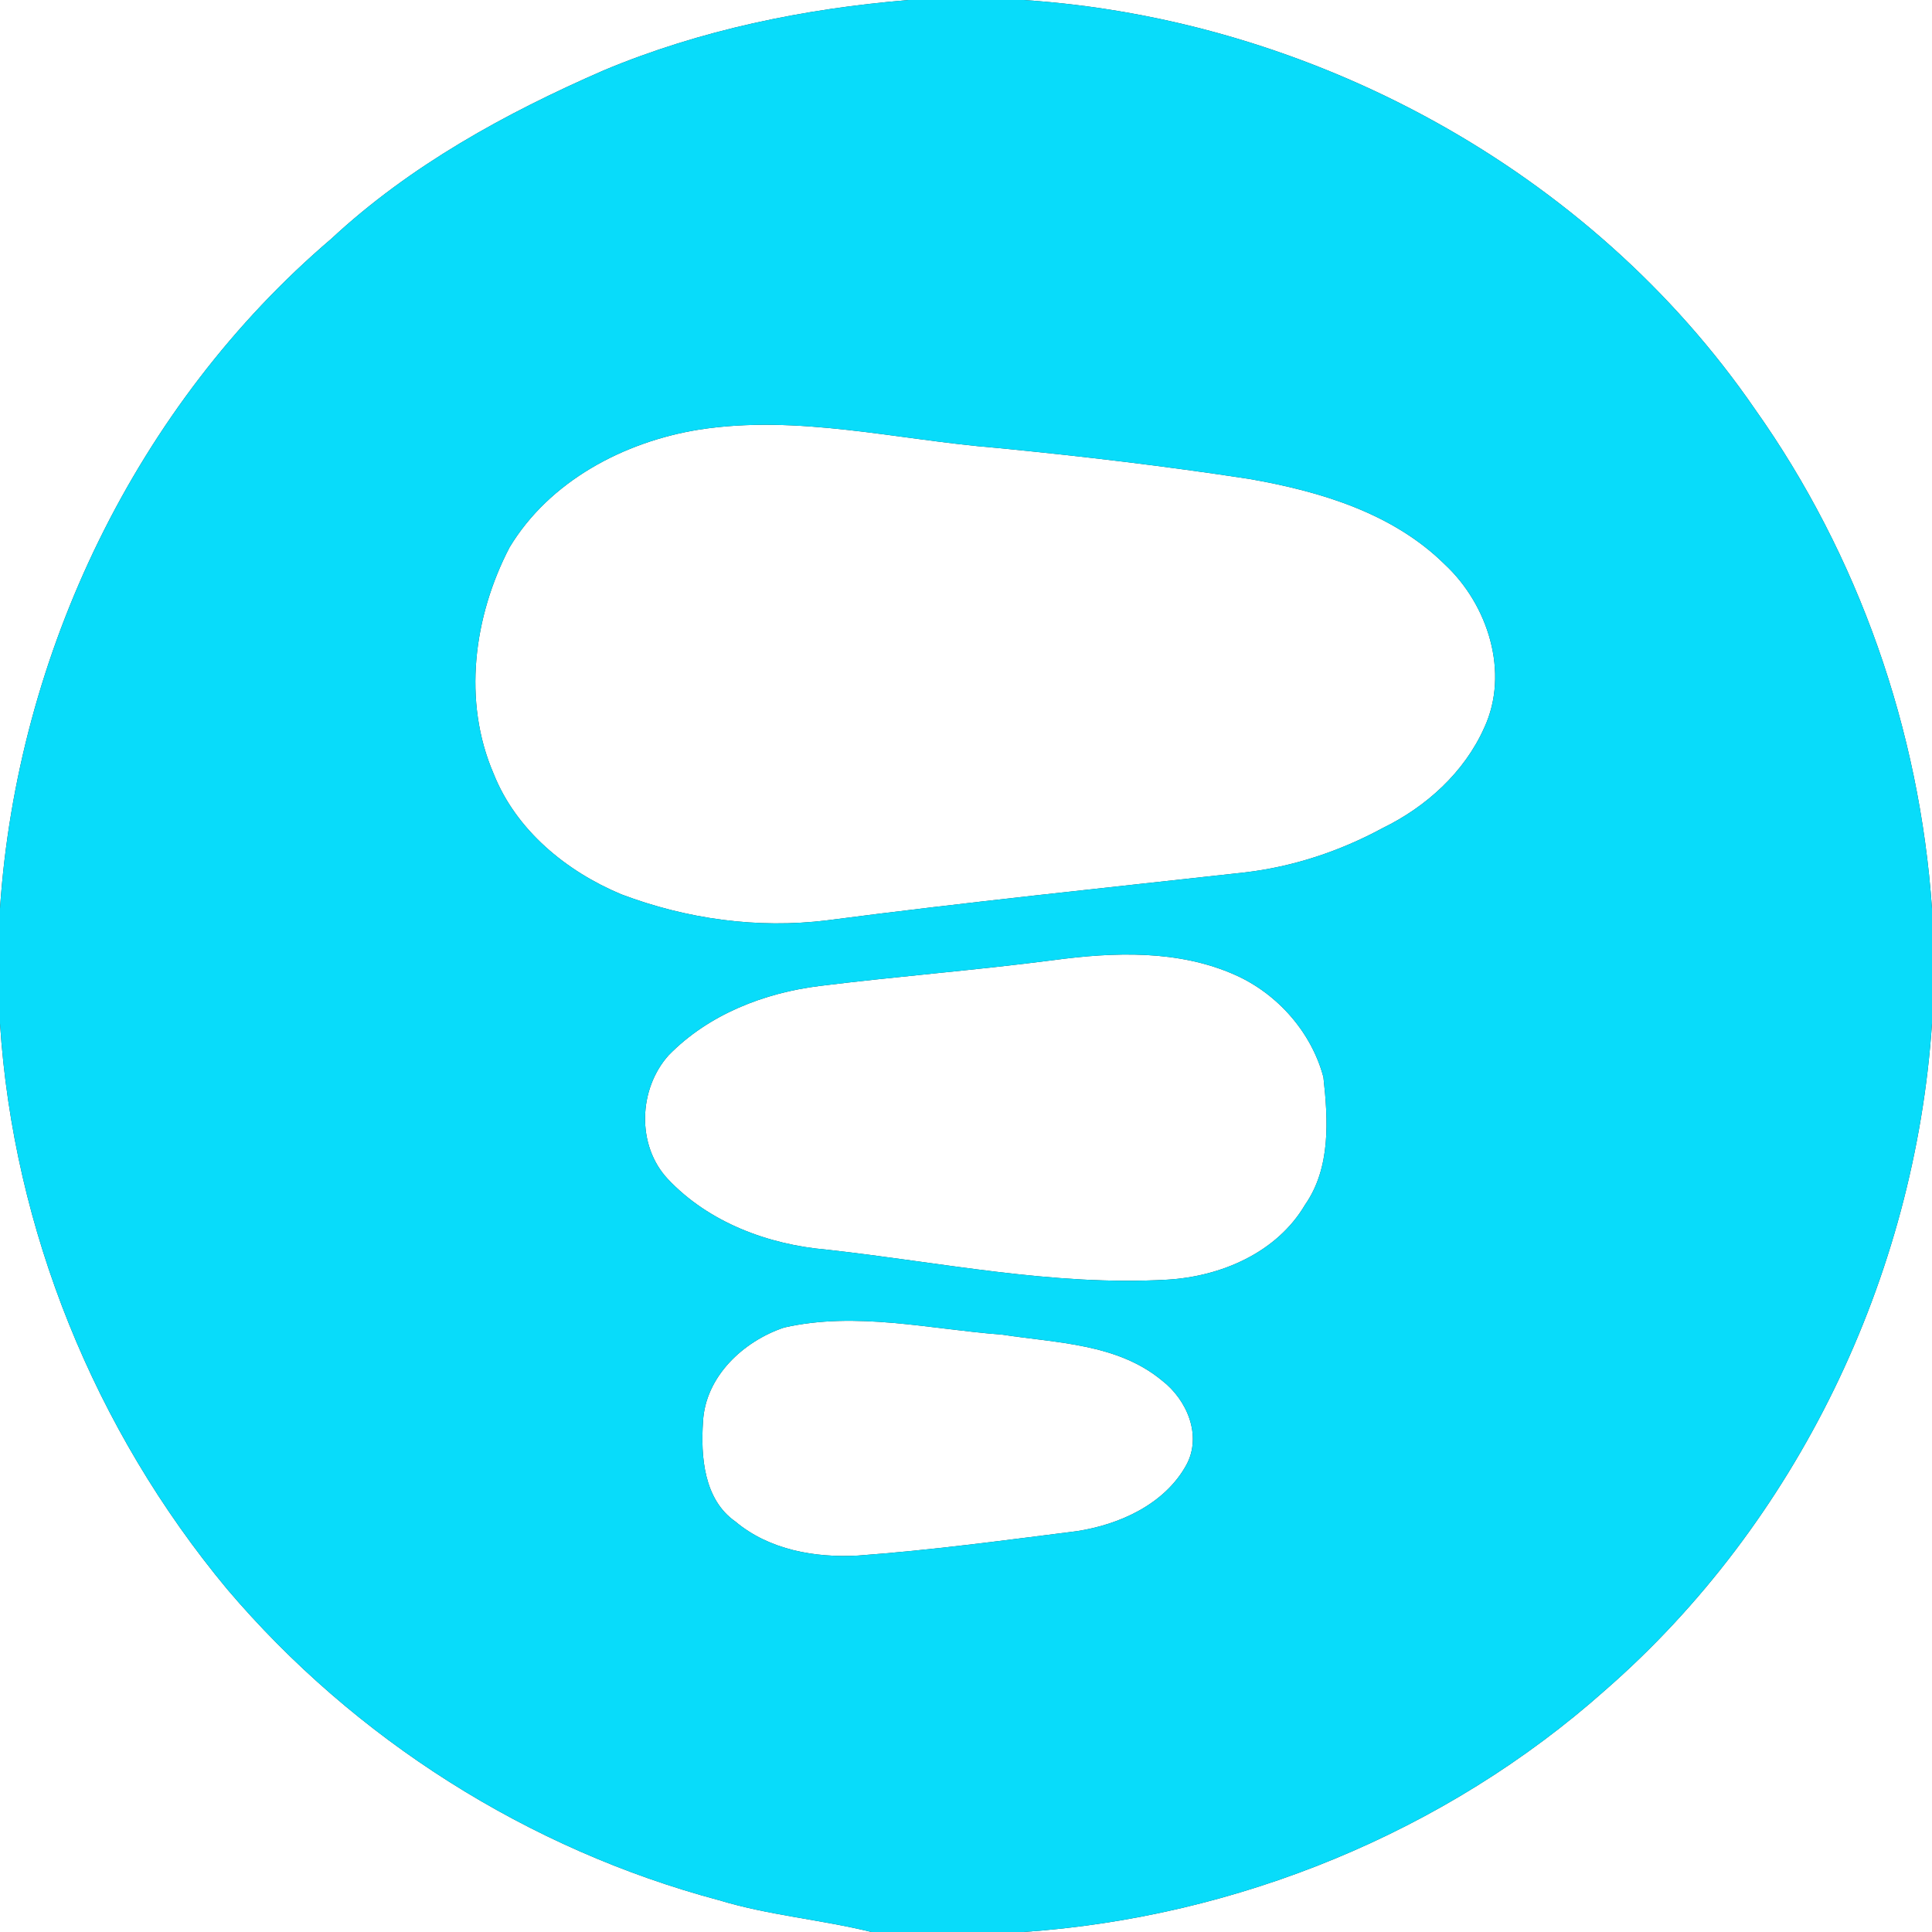 <?xml version="1.0" encoding="UTF-8" ?>
<!DOCTYPE svg PUBLIC "-//W3C//DTD SVG 1.1//EN" "http://www.w3.org/Graphics/SVG/1.1/DTD/svg11.dtd">
<svg width="250pt" height="250pt" viewBox="0 0 250 250" version="1.1" xmlns="http://www.w3.org/2000/svg">
<rect x="0" y="0" width="250" height="250" fill="#333333" stroke="none"/>
<g id="#ffffffff">
<path fill="#ffffff" opacity="1.00" d=" M 0.00 0.00 L 117.57 0.00 C 104.08 1.12 90.65 3.86 78.13 9.10 C 65.43 14.63 53.07 21.41 42.87 30.90 C 17.64 52.41 2.21 84.59 0.00 117.56 L 0.00 0.00 Z" />
<path fill="#ffffff" opacity="1.00" d=" M 132.44 0.00 L 250.00 0.00 L 250.00 117.58 C 248.40 94.48 240.51 71.87 227.11 52.97 C 205.85 22.04 169.75 2.45 132.44 0.00 Z" />
<path fill="#ffffff" opacity="1.00" d=" M 90.42 55.60 C 103.27 53.59 116.09 56.92 128.87 57.95 C 139.83 59.01 150.78 60.31 161.68 61.98 C 170.79 63.58 180.21 66.37 186.96 73.04 C 192.53 78.23 195.37 87.02 192.06 94.17 C 189.48 99.95 184.53 104.42 178.90 107.16 C 173.38 110.15 167.32 112.16 161.08 112.89 C 143.06 114.89 125.01 116.74 107.02 119.09 C 98.03 120.20 88.83 118.92 80.38 115.72 C 73.27 112.74 66.79 107.44 63.88 100.13 C 59.82 90.74 61.30 79.74 65.93 70.84 C 71.10 62.25 80.73 57.17 90.42 55.60 Z" />
<path fill="#ffffff" opacity="1.00" d=" M 136.34 124.24 C 144.16 123.19 152.50 122.88 159.86 126.17 C 165.33 128.61 169.72 133.60 171.25 139.39 C 171.86 144.93 172.22 151.09 168.87 155.90 C 165.22 162.10 157.98 165.19 151.02 165.59 C 136.21 166.43 121.60 163.31 106.95 161.70 C 99.39 161.05 91.71 158.18 86.43 152.58 C 82.33 148.22 82.61 140.90 86.53 136.54 C 91.68 131.27 98.88 128.47 106.09 127.58 C 116.16 126.33 126.28 125.55 136.34 124.24 Z" />
<path fill="#ffffff" opacity="1.00" d=" M 0.00 132.43 C 1.73 159.15 12.28 185.05 29.38 205.62 C 45.89 225.07 68.40 239.33 93.05 245.89 C 99.50 247.85 106.24 248.39 112.76 250.00 L 0.00 250.00 L 0.00 132.43 Z" />
<path fill="#ffffff" opacity="1.00" d=" M 207.71 218.71 C 232.53 197.07 247.81 165.21 250.00 132.43 L 250.00 250.00 L 132.42 250.00 C 160.02 248.10 187.02 237.13 207.71 218.71 Z" />
<path fill="#ffffff" opacity="1.00" d=" M 101.44 171.79 C 110.79 169.65 120.35 172.01 129.73 172.71 C 136.77 173.79 144.60 173.86 150.36 178.64 C 153.58 181.11 155.58 185.75 153.51 189.57 C 150.71 194.65 144.88 197.28 139.36 198.13 C 129.93 199.32 120.50 200.60 111.02 201.29 C 105.47 201.60 99.53 200.56 95.16 196.89 C 91.08 194.05 90.66 188.48 90.97 183.95 C 91.28 178.12 96.18 173.56 101.44 171.79 Z" />
</g>
<g id="#08dcfaff">
<path fill="#08dcfa" opacity="1.00" d=" M 117.57 0.00 L 132.44 0.00 C 169.75 2.45 205.85 22.04 227.11 52.97 C 240.51 71.87 248.40 94.48 250.00 117.58 L 250.00 132.43 C 247.81 165.21 232.53 197.07 207.71 218.71 C 187.02 237.13 160.02 248.10 132.42 250.00 L 112.76 250.00 C 106.24 248.39 99.50 247.85 93.05 245.89 C 68.40 239.33 45.89 225.07 29.38 205.62 C 12.28 185.05 1.73 159.15 0.00 132.43 L 0.00 117.56 C 2.21 84.59 17.64 52.41 42.87 30.90 C 53.07 21.41 65.43 14.63 78.13 9.10 C 90.65 3.86 104.08 1.12 117.57 0.00 M 90.42 55.60 C 80.73 57.17 71.10 62.25 65.93 70.84 C 61.30 79.74 59.82 90.74 63.88 100.13 C 66.79 107.44 73.27 112.74 80.38 115.72 C 88.83 118.92 98.03 120.20 107.02 119.09 C 125.01 116.74 143.06 114.89 161.08 112.89 C 167.32 112.16 173.38 110.15 178.90 107.16 C 184.53 104.42 189.48 99.95 192.06 94.17 C 195.37 87.02 192.53 78.23 186.96 73.04 C 180.21 66.37 170.79 63.58 161.68 61.98 C 150.78 60.31 139.83 59.01 128.87 57.95 C 116.09 56.92 103.27 53.59 90.42 55.60 M 136.34 124.24 C 126.28 125.55 116.16 126.33 106.09 127.58 C 98.88 128.47 91.68 131.27 86.53 136.54 C 82.61 140.90 82.33 148.22 86.43 152.58 C 91.71 158.18 99.39 161.05 106.95 161.70 C 121.60 163.31 136.21 166.43 151.02 165.59 C 157.98 165.19 165.22 162.10 168.87 155.90 C 172.22 151.09 171.86 144.93 171.25 139.39 C 169.72 133.60 165.33 128.61 159.86 126.17 C 152.50 122.88 144.16 123.19 136.34 124.24 M 101.44 171.79 C 96.18 173.56 91.28 178.12 90.97 183.95 C 90.66 188.48 91.08 194.05 95.16 196.89 C 99.53 200.56 105.47 201.60 111.02 201.29 C 120.50 200.60 129.93 199.32 139.36 198.13 C 144.88 197.28 150.71 194.65 153.51 189.57 C 155.58 185.75 153.58 181.11 150.36 178.64 C 144.60 173.86 136.77 173.79 129.73 172.71 C 120.35 172.01 110.79 169.65 101.44 171.79 Z" />
</g>
</svg>
